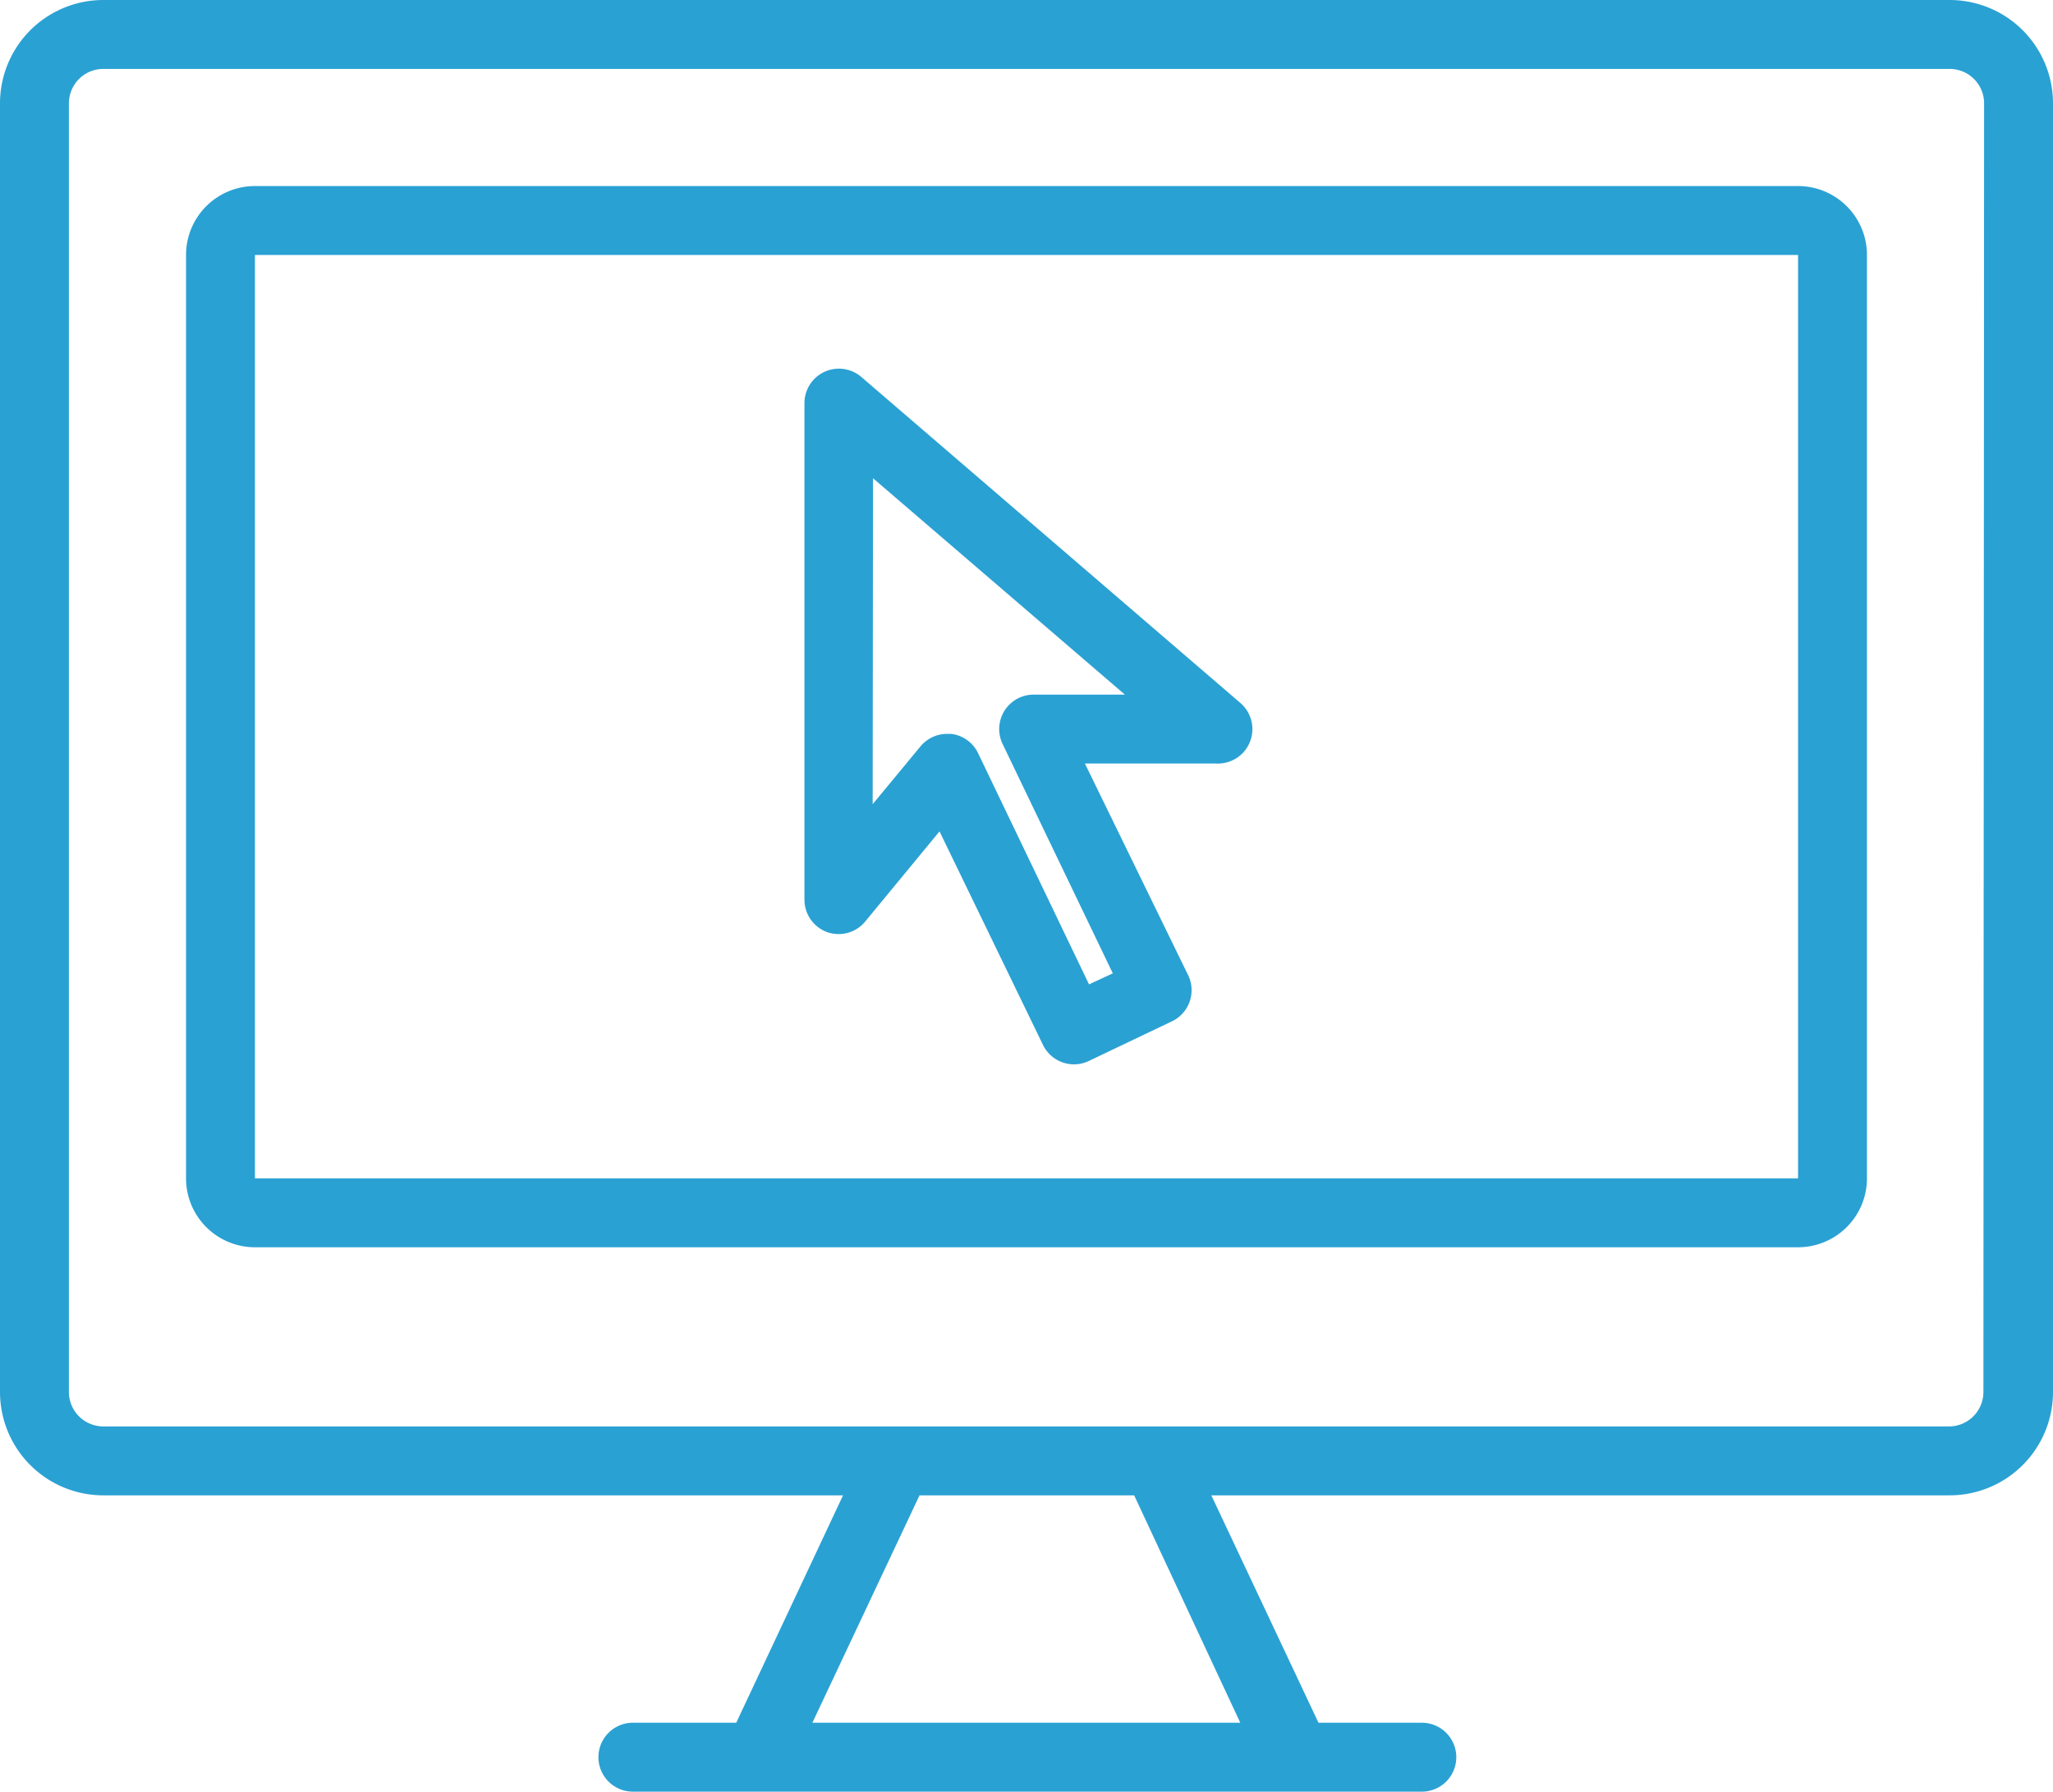 <svg id="Слой_1" data-name="Слой 1" xmlns="http://www.w3.org/2000/svg" viewBox="0 0 59.59 52"><defs><style>.cls-1{fill:#2aa1d3;}</style></defs><title>5</title><path class="cls-1" d="M56.59,0H3A3,3,0,0,0,0,3V40.4a3,3,0,0,0,3,3H24.47L21.37,50h-3a1,1,0,0,0,0,2H41.27a1,1,0,0,0,0-2h-3l-3.11-6.6H56.59a3,3,0,0,0,3-3V3A3,3,0,0,0,56.59,0ZM36,50H23.58l3.11-6.6h6.23Zm21.57-9.6a1,1,0,0,1-1,1H3a1,1,0,0,1-1-1V3A1,1,0,0,1,3,2H56.59a1,1,0,0,1,1,1Z"/><path class="cls-1" d="M52.19,5.4H7.4a2,2,0,0,0-2,2V34.2a2,2,0,0,0,2,2H52.19a2,2,0,0,0,2-2V7.4A2,2,0,0,0,52.19,5.4Zm0,28.8H7.4V7.4H52.19Z"/><path class="cls-1" d="M24,27.05a1,1,0,0,0,1.11-.3l2.16-2.62,3,6.19a1,1,0,0,0,1.32.48L34,29.65a1,1,0,0,0,.49-1.34l-3-6.15H35.3A1,1,0,0,0,36,20.4l-11-9.46a1,1,0,0,0-1.65.76V26.11A1,1,0,0,0,24,27.05Zm1.34-13.17,7.31,6.28H30a1,1,0,0,0-.9,1.43l3.2,6.66-.69.32-3.22-6.71a1,1,0,0,0-.78-.56h-.12a1,1,0,0,0-.77.36l-1.39,1.68Z"/></svg>